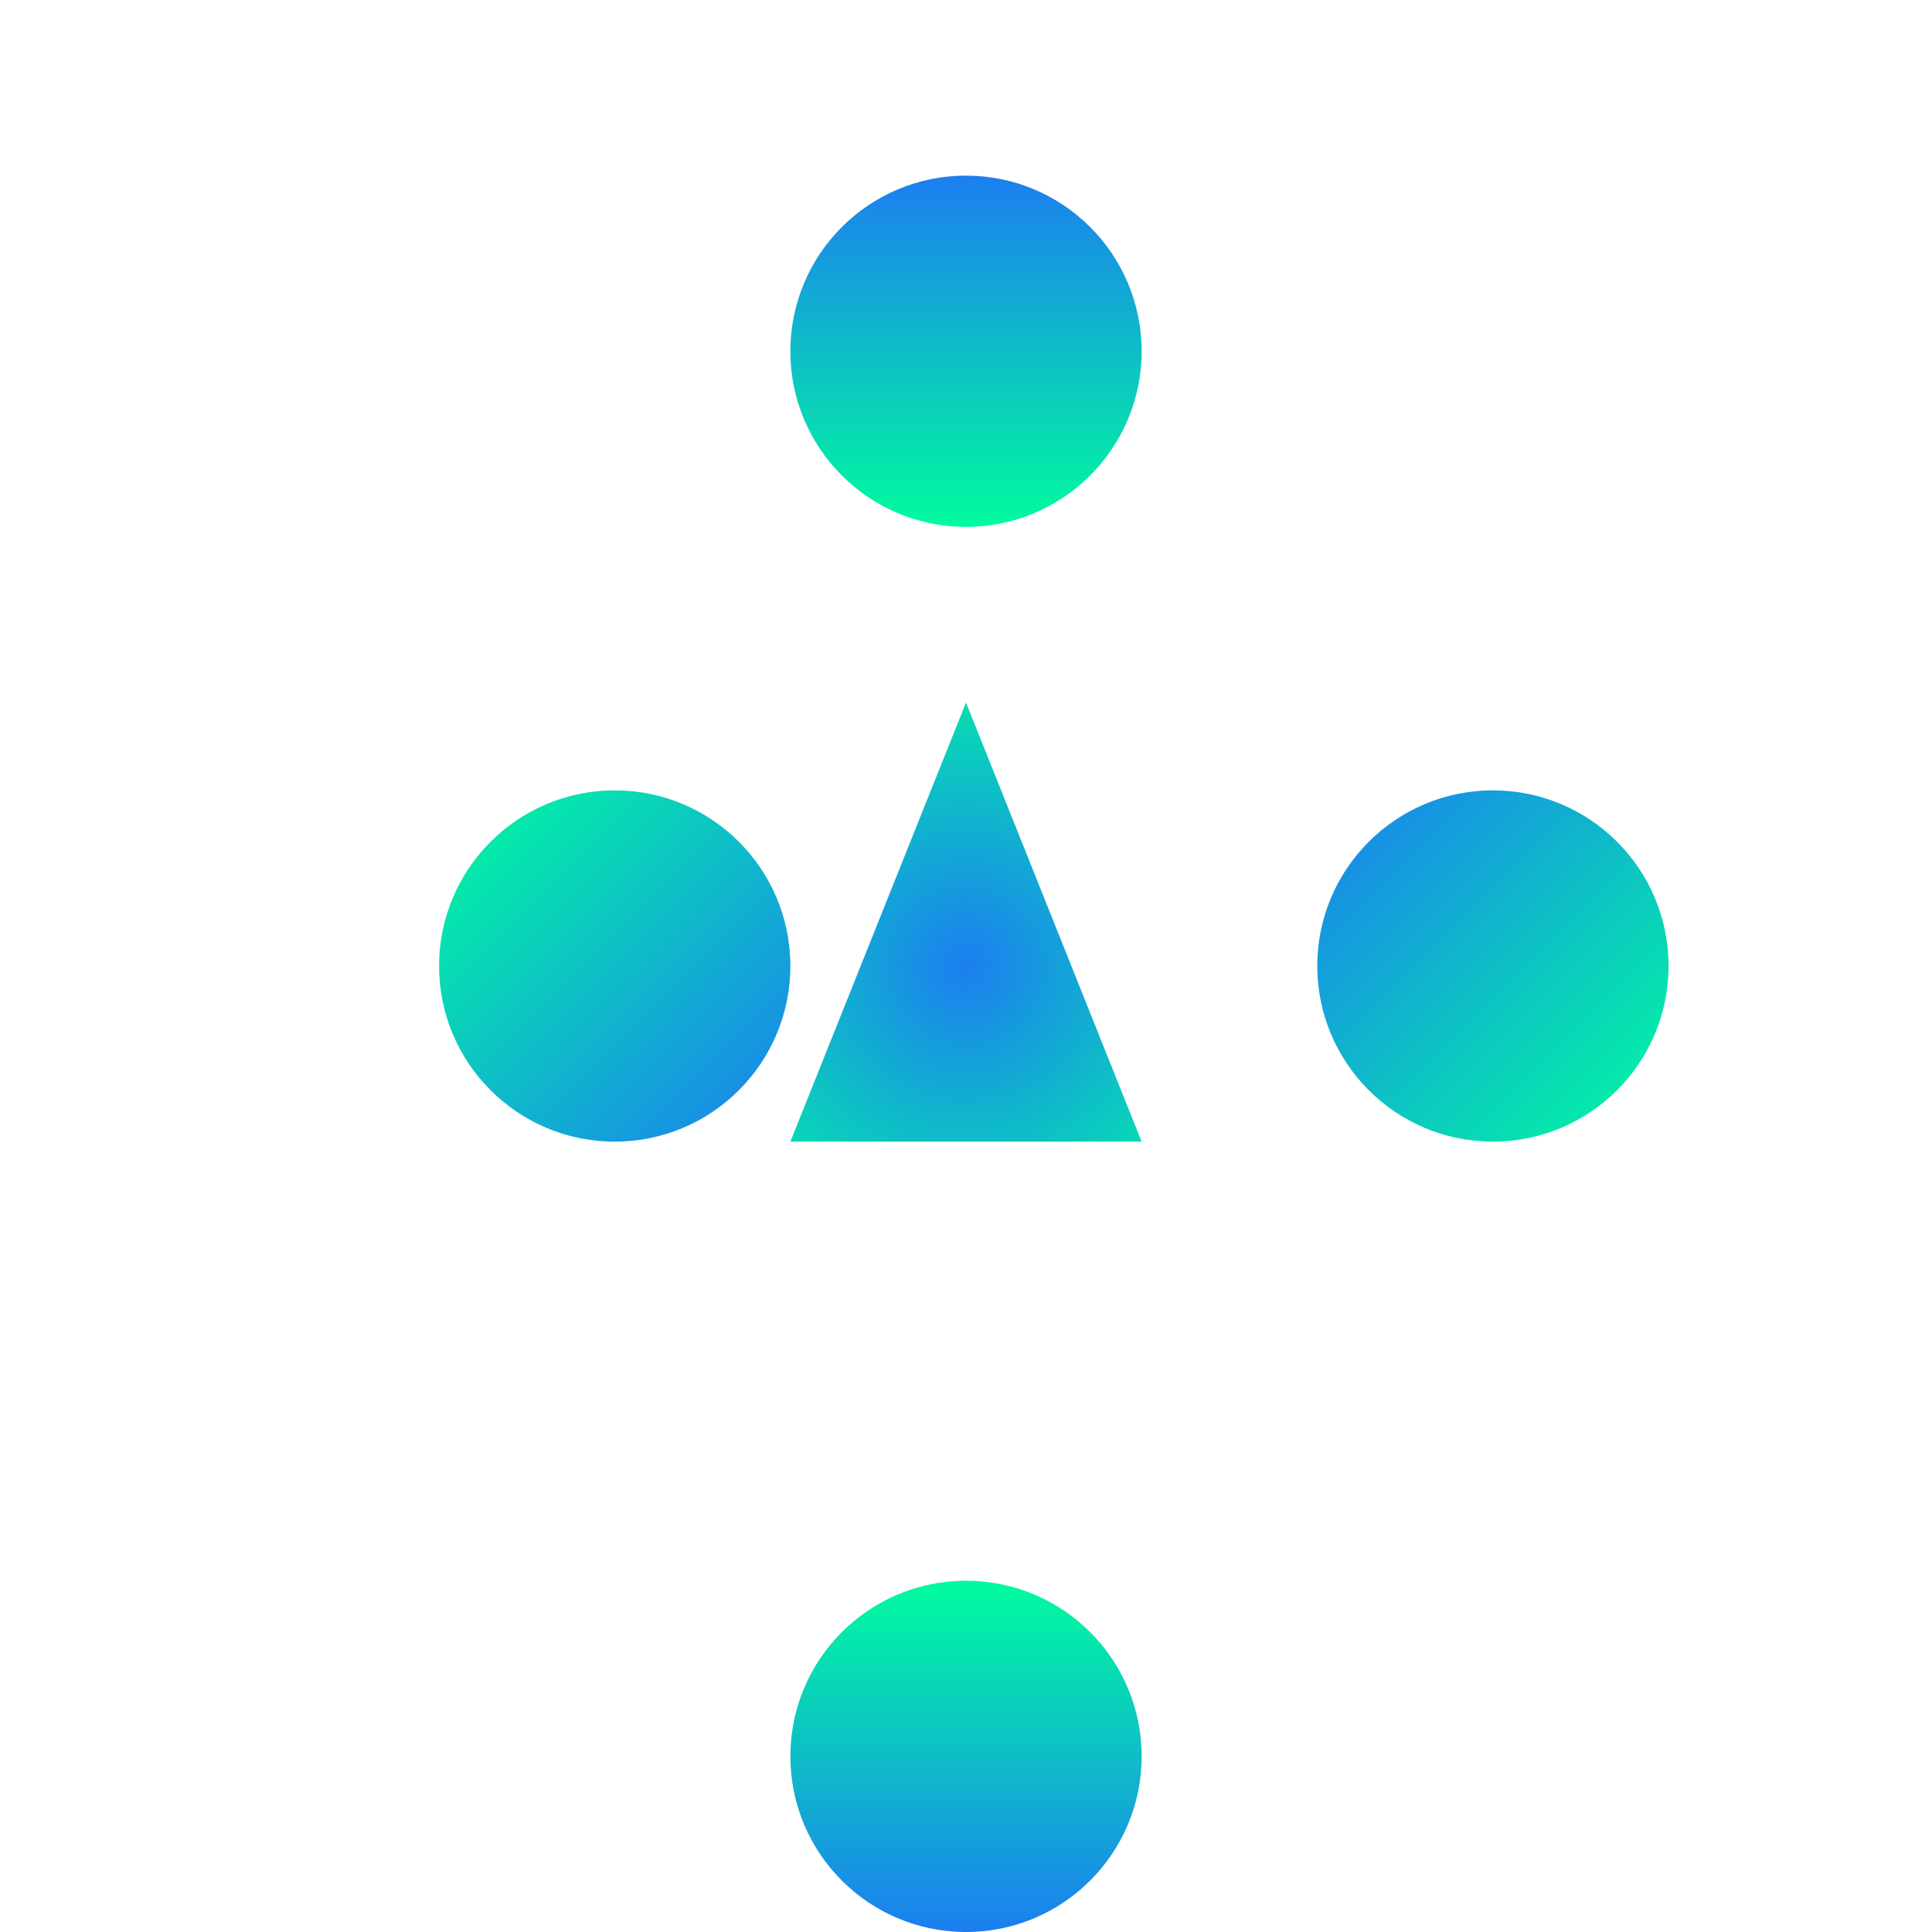 <svg width="44" height="44" viewBox="0 0 44 44" fill="none" xmlns="http://www.w3.org/2000/svg">
  <g filter="url(#glow)">
    <path d="M22 4C24.209 4 26 5.791 26 8C26 10.209 24.209 12 22 12C19.791 12 18 10.209 18 8C18 5.791 19.791 4 22 4Z" fill="url(#gradientArc1)" />
    <path d="M10 22C10 19.791 11.791 18 14 18C16.209 18 18 19.791 18 22C18 24.209 16.209 26 14 26C11.791 26 10 24.209 10 22Z" fill="url(#gradientArc2)" />
    <path d="M30 22C30 19.791 31.791 18 34 18C36.209 18 38 19.791 38 22C38 24.209 36.209 26 34 26C31.791 26 30 24.209 30 22Z" fill="url(#gradientArc3)" />
    <path d="M22 36C24.209 36 26 37.791 26 40C26 42.209 24.209 44 22 44C19.791 44 18 42.209 18 40C18 37.791 19.791 36 22 36Z" fill="url(#gradientArc4)" />
    <polygon points="22,16 26,26 18,26" fill="url(#triangleGradient)" />
  </g>
  <defs>
    <linearGradient id="gradientArc1" x1="22" y1="4" x2="22" y2="12" gradientUnits="userSpaceOnUse">
      <stop stop-color="#1C7EF0"/>
      <stop offset="1" stop-color="#00FC9E"/>
    </linearGradient>
    <linearGradient id="gradientArc2" x1="10" y1="18" x2="18" y2="26" gradientUnits="userSpaceOnUse">
      <stop stop-color="#00FC9E"/>
      <stop offset="1" stop-color="#1C7EF0"/>
    </linearGradient>
    <linearGradient id="gradientArc3" x1="30" y1="18" x2="38" y2="26" gradientUnits="userSpaceOnUse">
      <stop stop-color="#1C7EF0"/>
      <stop offset="1" stop-color="#00FC9E"/>
    </linearGradient>
    <linearGradient id="gradientArc4" x1="22" y1="36" x2="22" y2="44" gradientUnits="userSpaceOnUse">
      <stop stop-color="#00FC9E"/>
      <stop offset="1" stop-color="#1C7EF0"/>
    </linearGradient>
    <radialGradient id="triangleGradient" cx="0" cy="0" r="1" gradientUnits="userSpaceOnUse" gradientTransform="translate(22 22) scale(8)">
      <stop stop-color="#1C7EF0"/>
      <stop offset="1" stop-color="#00FC9E"/>
    </radialGradient>
    <filter id="glow" x="-5" y="-5" width="54" height="54" filterUnits="userSpaceOnUse" color-interpolation-filters="sRGB">
      <feGaussianBlur stdDeviation="2" result="coloredBlur"/>
      <feMerge>
        <feMergeNode in="coloredBlur"/>
        <feMergeNode in="SourceGraphic"/>
      </feMerge>
    </filter>
  </defs>
</svg>
